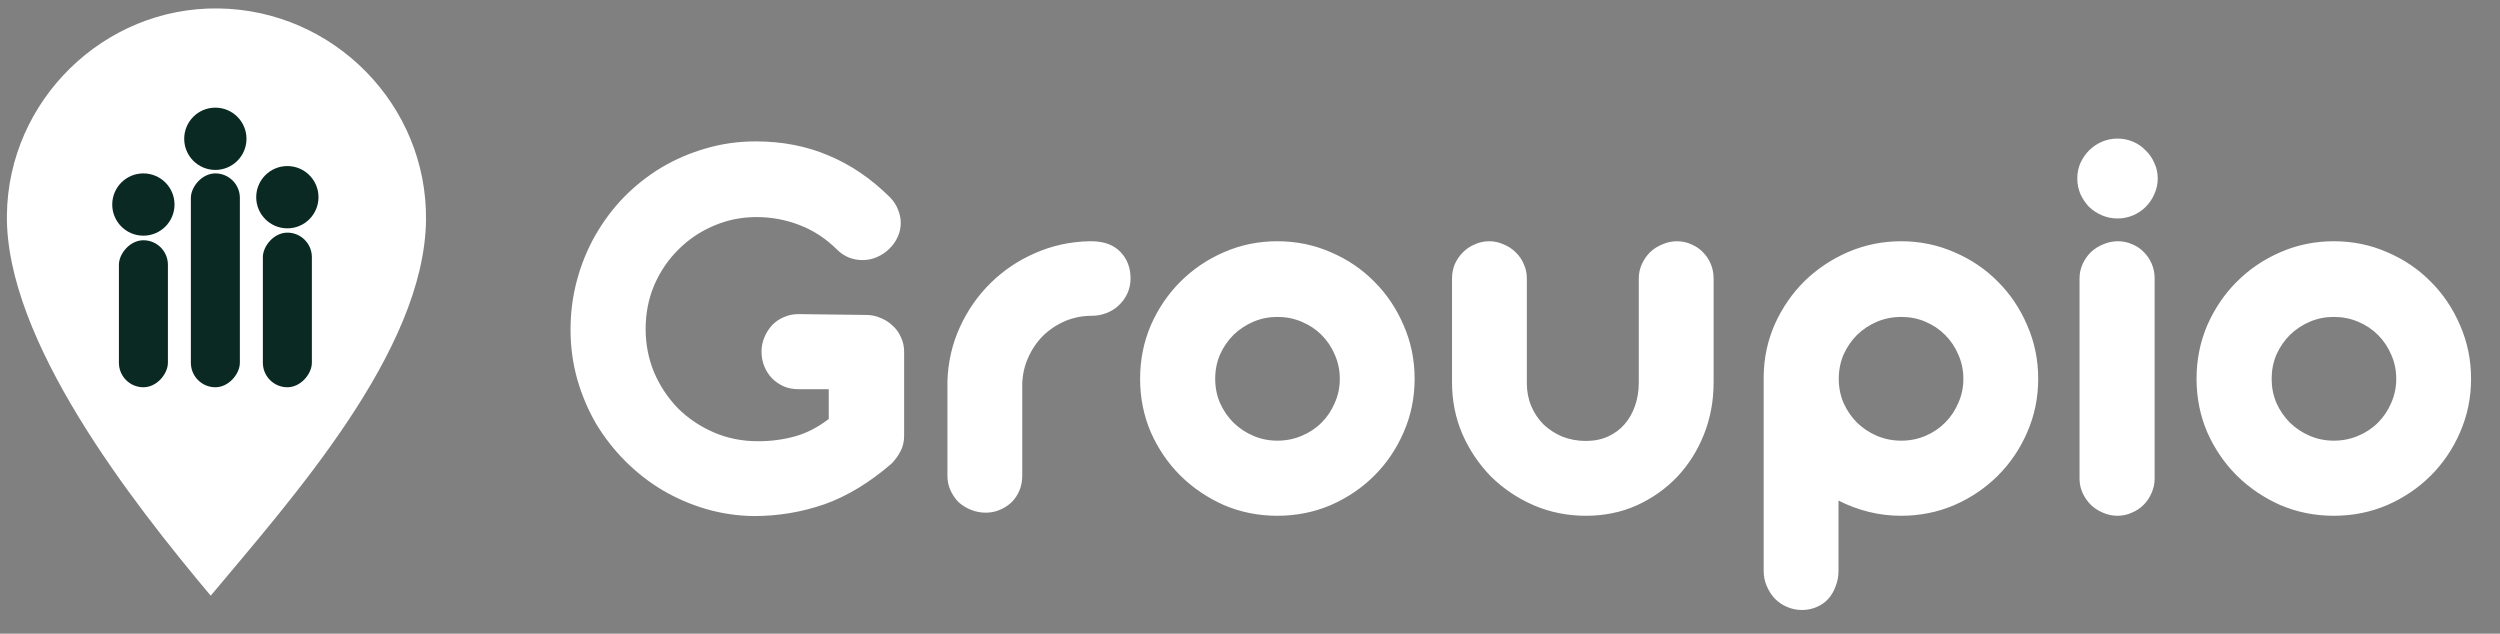 <svg width="217" height="55" viewBox="0 0 217 55" fill="none" xmlns="http://www.w3.org/2000/svg">
<rect x="0" y="0" width="217" height="55" fill="#808080" stroke="none"/>
<path fill-rule="evenodd" clip-rule="evenodd" d="M36.977 19.114C37.104 9.171 29.02 0.861 18.941 0.732C9.019 0.605 0.725 8.707 0.599 18.649C0.46 29.538 11.464 43.569 18.29 51.706C25.328 43.272 36.832 30.476 36.977 19.114Z" fill="white"/>
<rect width="4.253" height="18.563" rx="2.127" transform="matrix(-1 0 0 1 20.82 15.051)" fill="#0A2923"/>
<rect width="4.253" height="13.421" rx="2.127" transform="matrix(-1 0 0 1 27.07 20.193)" fill="#0A2923"/>
<rect width="4.253" height="12.76" rx="2.127" transform="matrix(-1 0 0 1 14.574 20.854)" fill="#0A2923"/>
<circle cx="2.703" cy="2.703" r="2.703" transform="matrix(-1 0 0 1 27.645 14.414)" fill="#0A2923"/>
<circle cx="2.703" cy="2.703" r="2.703" transform="matrix(-1 0 0 1 21.395 9.344)" fill="#0A2923"/>
<circle cx="2.703" cy="2.703" r="2.703" transform="matrix(-1 0 0 1 15.148 15.051)" fill="#0A2923"/>
<path d="M75.182 27.337C75.637 27.337 76.061 27.426 76.451 27.605C76.858 27.768 77.208 27.996 77.501 28.289C77.81 28.566 78.046 28.899 78.209 29.29C78.388 29.664 78.478 30.079 78.478 30.535V37.835C78.478 38.34 78.372 38.787 78.16 39.178C77.965 39.552 77.713 39.902 77.403 40.227C75.483 41.888 73.538 43.068 71.568 43.768C69.599 44.451 67.556 44.793 65.44 44.793C64.024 44.777 62.641 44.573 61.29 44.183C59.955 43.792 58.694 43.247 57.506 42.547C56.334 41.847 55.26 41.009 54.283 40.032C53.307 39.056 52.46 37.973 51.744 36.785C51.044 35.581 50.499 34.295 50.108 32.928C49.718 31.544 49.523 30.104 49.523 28.606C49.523 27.125 49.71 25.693 50.084 24.31C50.458 22.926 50.987 21.632 51.671 20.428C52.371 19.207 53.201 18.1 54.161 17.107C55.138 16.115 56.22 15.26 57.408 14.544C58.613 13.828 59.898 13.274 61.266 12.884C62.649 12.477 64.09 12.273 65.587 12.273C67.898 12.273 70.006 12.68 71.91 13.494C73.831 14.292 75.605 15.496 77.232 17.107C77.558 17.433 77.794 17.791 77.94 18.182C78.103 18.556 78.185 18.947 78.185 19.354C78.185 19.777 78.095 20.184 77.916 20.574C77.737 20.965 77.493 21.307 77.184 21.6C76.891 21.893 76.541 22.129 76.134 22.308C75.727 22.487 75.304 22.576 74.864 22.576C74.457 22.576 74.067 22.503 73.692 22.356C73.318 22.21 72.976 21.982 72.667 21.673C71.674 20.696 70.576 19.98 69.371 19.524C68.183 19.069 66.946 18.841 65.66 18.841C64.358 18.841 63.121 19.093 61.949 19.598C60.794 20.086 59.776 20.77 58.898 21.648C58.019 22.511 57.319 23.537 56.798 24.725C56.293 25.913 56.041 27.19 56.041 28.558C56.041 29.876 56.285 31.129 56.773 32.317C57.278 33.489 57.962 34.523 58.824 35.418C59.703 36.297 60.737 36.997 61.925 37.518C63.113 38.038 64.407 38.299 65.807 38.299C66.913 38.299 67.971 38.16 68.981 37.884C69.99 37.607 70.974 37.102 71.935 36.37V33.782H69.298C68.842 33.782 68.419 33.701 68.028 33.538C67.638 33.359 67.296 33.123 67.003 32.83C66.726 32.537 66.507 32.195 66.344 31.805C66.181 31.398 66.1 30.975 66.1 30.535C66.1 30.096 66.181 29.681 66.344 29.29C66.507 28.899 66.726 28.549 67.003 28.24C67.296 27.931 67.638 27.695 68.028 27.532C68.419 27.353 68.842 27.264 69.298 27.264L75.182 27.337ZM82.237 33.099C82.286 31.439 82.644 29.876 83.311 28.411C83.979 26.946 84.866 25.669 85.973 24.578C87.096 23.471 88.39 22.601 89.855 21.966C91.336 21.315 92.906 20.973 94.566 20.94H94.786C95.86 20.957 96.682 21.266 97.252 21.868C97.838 22.47 98.131 23.235 98.131 24.163C98.131 24.635 98.041 25.066 97.862 25.457C97.683 25.848 97.439 26.189 97.13 26.482C96.837 26.775 96.479 27.003 96.056 27.166C95.649 27.329 95.217 27.41 94.762 27.41C93.948 27.41 93.175 27.565 92.442 27.874C91.726 28.183 91.091 28.606 90.538 29.144C90.001 29.681 89.57 30.315 89.244 31.048C88.919 31.764 88.748 32.537 88.731 33.367V41.302C88.731 41.758 88.65 42.181 88.487 42.571C88.325 42.962 88.097 43.304 87.804 43.597C87.511 43.873 87.169 44.093 86.778 44.256C86.404 44.419 85.997 44.5 85.558 44.5C85.118 44.5 84.695 44.419 84.288 44.256C83.881 44.093 83.523 43.873 83.214 43.597C82.921 43.304 82.685 42.962 82.506 42.571C82.327 42.181 82.237 41.758 82.237 41.302V33.099ZM105.479 32.879C105.479 33.628 105.618 34.328 105.895 34.978C106.188 35.63 106.578 36.199 107.066 36.688C107.571 37.176 108.149 37.558 108.8 37.835C109.451 38.112 110.143 38.25 110.875 38.25C111.624 38.25 112.324 38.112 112.975 37.835C113.642 37.558 114.22 37.176 114.708 36.688C115.196 36.199 115.579 35.63 115.855 34.978C116.148 34.328 116.295 33.628 116.295 32.879C116.295 32.13 116.148 31.43 115.855 30.779C115.579 30.128 115.196 29.559 114.708 29.07C114.22 28.582 113.642 28.2 112.975 27.923C112.324 27.646 111.624 27.508 110.875 27.508C110.143 27.508 109.451 27.646 108.8 27.923C108.149 28.2 107.571 28.582 107.066 29.07C106.578 29.559 106.188 30.128 105.895 30.779C105.618 31.43 105.479 32.13 105.479 32.879ZM98.961 32.879C98.961 31.235 99.27 29.689 99.889 28.24C100.523 26.792 101.378 25.53 102.452 24.456C103.543 23.366 104.804 22.511 106.236 21.893C107.685 21.258 109.231 20.94 110.875 20.94C112.519 20.94 114.065 21.258 115.514 21.893C116.962 22.511 118.224 23.366 119.298 24.456C120.372 25.53 121.218 26.792 121.837 28.24C122.472 29.689 122.789 31.235 122.789 32.879C122.789 34.523 122.472 36.069 121.837 37.518C121.218 38.95 120.372 40.203 119.298 41.277C118.224 42.352 116.962 43.206 115.514 43.841C114.065 44.459 112.519 44.769 110.875 44.769C109.231 44.769 107.685 44.459 106.236 43.841C104.804 43.206 103.543 42.352 102.452 41.277C101.378 40.203 100.523 38.95 99.889 37.518C99.27 36.069 98.961 34.523 98.961 32.879ZM126.036 24.163C126.036 23.724 126.118 23.309 126.28 22.918C126.459 22.527 126.695 22.186 126.988 21.893C127.281 21.6 127.623 21.372 128.014 21.209C128.404 21.03 128.819 20.94 129.259 20.94C129.698 20.94 130.113 21.03 130.504 21.209C130.911 21.372 131.261 21.6 131.554 21.893C131.863 22.186 132.099 22.527 132.262 22.918C132.441 23.309 132.53 23.724 132.53 24.163V33.27C132.53 33.986 132.66 34.653 132.921 35.272C133.181 35.874 133.539 36.403 133.995 36.858C134.467 37.298 135.012 37.648 135.631 37.908C136.266 38.152 136.941 38.274 137.657 38.274C138.373 38.274 139.016 38.144 139.586 37.884C140.156 37.623 140.636 37.265 141.026 36.81C141.417 36.354 141.718 35.817 141.93 35.198C142.141 34.58 142.247 33.912 142.247 33.196V24.163C142.247 23.724 142.337 23.309 142.516 22.918C142.695 22.527 142.931 22.186 143.224 21.893C143.533 21.6 143.891 21.372 144.298 21.209C144.705 21.03 145.128 20.94 145.567 20.94C146.007 20.94 146.422 21.03 146.812 21.209C147.203 21.372 147.537 21.6 147.813 21.893C148.106 22.186 148.334 22.527 148.497 22.918C148.66 23.309 148.741 23.724 148.741 24.163V33.196C148.741 34.791 148.465 36.289 147.911 37.688C147.358 39.088 146.585 40.317 145.592 41.375C144.599 42.417 143.427 43.247 142.076 43.865C140.725 44.467 139.252 44.769 137.657 44.769C136.062 44.769 134.557 44.467 133.141 43.865C131.725 43.247 130.488 42.417 129.43 41.375C128.388 40.317 127.558 39.088 126.939 37.688C126.337 36.289 126.036 34.791 126.036 33.196V24.163ZM153.087 32.684C153.103 31.072 153.429 29.55 154.063 28.118C154.715 26.686 155.577 25.441 156.651 24.383C157.742 23.325 159.003 22.487 160.436 21.868C161.884 21.25 163.414 20.94 165.025 20.94C166.653 20.94 168.191 21.258 169.64 21.893C171.088 22.511 172.35 23.366 173.424 24.456C174.498 25.53 175.344 26.792 175.963 28.24C176.598 29.689 176.915 31.235 176.915 32.879C176.915 34.523 176.598 36.069 175.963 37.518C175.344 38.95 174.498 40.203 173.424 41.277C172.35 42.352 171.088 43.206 169.64 43.841C168.191 44.459 166.653 44.769 165.025 44.769C164.049 44.769 163.105 44.655 162.193 44.427C161.282 44.199 160.411 43.873 159.581 43.45V49.554C159.581 50.026 159.5 50.465 159.337 50.872C159.19 51.295 158.979 51.661 158.702 51.971C158.425 52.28 158.092 52.516 157.701 52.679C157.311 52.858 156.879 52.947 156.407 52.947C155.951 52.947 155.52 52.858 155.113 52.679C154.723 52.516 154.373 52.28 154.063 51.971C153.771 51.661 153.535 51.295 153.355 50.872C153.176 50.465 153.087 50.026 153.087 49.554V32.684ZM159.605 32.879C159.605 33.628 159.744 34.328 160.021 34.978C160.313 35.63 160.704 36.199 161.192 36.688C161.697 37.176 162.275 37.558 162.926 37.835C163.593 38.112 164.293 38.25 165.025 38.25C165.774 38.25 166.474 38.112 167.125 37.835C167.776 37.558 168.346 37.176 168.834 36.688C169.322 36.199 169.705 35.63 169.981 34.978C170.274 34.328 170.421 33.628 170.421 32.879C170.421 32.13 170.274 31.43 169.981 30.779C169.705 30.128 169.322 29.559 168.834 29.07C168.346 28.582 167.776 28.2 167.125 27.923C166.474 27.646 165.774 27.508 165.025 27.508C164.293 27.508 163.593 27.646 162.926 27.923C162.275 28.2 161.697 28.582 161.192 29.07C160.704 29.559 160.313 30.128 160.021 30.779C159.744 31.43 159.605 32.13 159.605 32.879ZM180.309 15.496C180.309 15.008 180.398 14.56 180.577 14.153C180.772 13.73 181.025 13.364 181.334 13.055C181.66 12.729 182.034 12.477 182.457 12.298C182.88 12.119 183.328 12.029 183.8 12.029C184.272 12.029 184.719 12.119 185.143 12.298C185.566 12.477 185.932 12.729 186.241 13.055C186.567 13.364 186.819 13.73 186.998 14.153C187.193 14.56 187.291 15.008 187.291 15.496C187.291 15.968 187.193 16.416 186.998 16.839C186.819 17.262 186.567 17.636 186.241 17.962C185.932 18.271 185.566 18.515 185.143 18.694C184.719 18.873 184.272 18.963 183.8 18.963C183.328 18.963 182.88 18.873 182.457 18.694C182.034 18.515 181.66 18.271 181.334 17.962C181.025 17.636 180.772 17.262 180.577 16.839C180.398 16.416 180.309 15.968 180.309 15.496ZM180.504 24.163C180.504 23.724 180.593 23.309 180.772 22.918C180.951 22.527 181.188 22.186 181.48 21.893C181.79 21.6 182.148 21.372 182.555 21.209C182.962 21.03 183.393 20.94 183.849 20.94C184.288 20.94 184.703 21.03 185.094 21.209C185.484 21.372 185.818 21.6 186.095 21.893C186.388 22.186 186.616 22.527 186.778 22.918C186.941 23.309 187.022 23.724 187.022 24.163V41.546C187.022 41.985 186.933 42.4 186.754 42.791C186.591 43.182 186.363 43.523 186.07 43.816C185.777 44.109 185.436 44.337 185.045 44.5C184.654 44.679 184.239 44.769 183.8 44.769C183.36 44.769 182.937 44.679 182.53 44.5C182.14 44.337 181.79 44.109 181.48 43.816C181.188 43.523 180.951 43.182 180.772 42.791C180.593 42.4 180.504 41.985 180.504 41.546V24.163ZM197.179 32.879C197.179 33.628 197.317 34.328 197.594 34.978C197.887 35.63 198.277 36.199 198.766 36.688C199.27 37.176 199.848 37.558 200.499 37.835C201.15 38.112 201.842 38.25 202.574 38.25C203.323 38.25 204.023 38.112 204.674 37.835C205.341 37.558 205.919 37.176 206.407 36.688C206.896 36.199 207.278 35.63 207.555 34.978C207.848 34.328 207.994 33.628 207.994 32.879C207.994 32.13 207.848 31.43 207.555 30.779C207.278 30.128 206.896 29.559 206.407 29.07C205.919 28.582 205.341 28.2 204.674 27.923C204.023 27.646 203.323 27.508 202.574 27.508C201.842 27.508 201.15 27.646 200.499 27.923C199.848 28.2 199.27 28.582 198.766 29.07C198.277 29.559 197.887 30.128 197.594 30.779C197.317 31.43 197.179 32.13 197.179 32.879ZM190.66 32.879C190.66 31.235 190.969 29.689 191.588 28.24C192.223 26.792 193.077 25.53 194.151 24.456C195.242 23.366 196.503 22.511 197.936 21.893C199.384 21.258 200.93 20.94 202.574 20.94C204.218 20.94 205.764 21.258 207.213 21.893C208.661 22.511 209.923 23.366 210.997 24.456C212.071 25.53 212.918 26.792 213.536 28.24C214.171 29.689 214.488 31.235 214.488 32.879C214.488 34.523 214.171 36.069 213.536 37.518C212.918 38.95 212.071 40.203 210.997 41.277C209.923 42.352 208.661 43.206 207.213 43.841C205.764 44.459 204.218 44.769 202.574 44.769C200.93 44.769 199.384 44.459 197.936 43.841C196.503 43.206 195.242 42.352 194.151 41.277C193.077 40.203 192.223 38.95 191.588 37.518C190.969 36.069 190.66 34.523 190.66 32.879Z" fill="white"/>
</svg>
